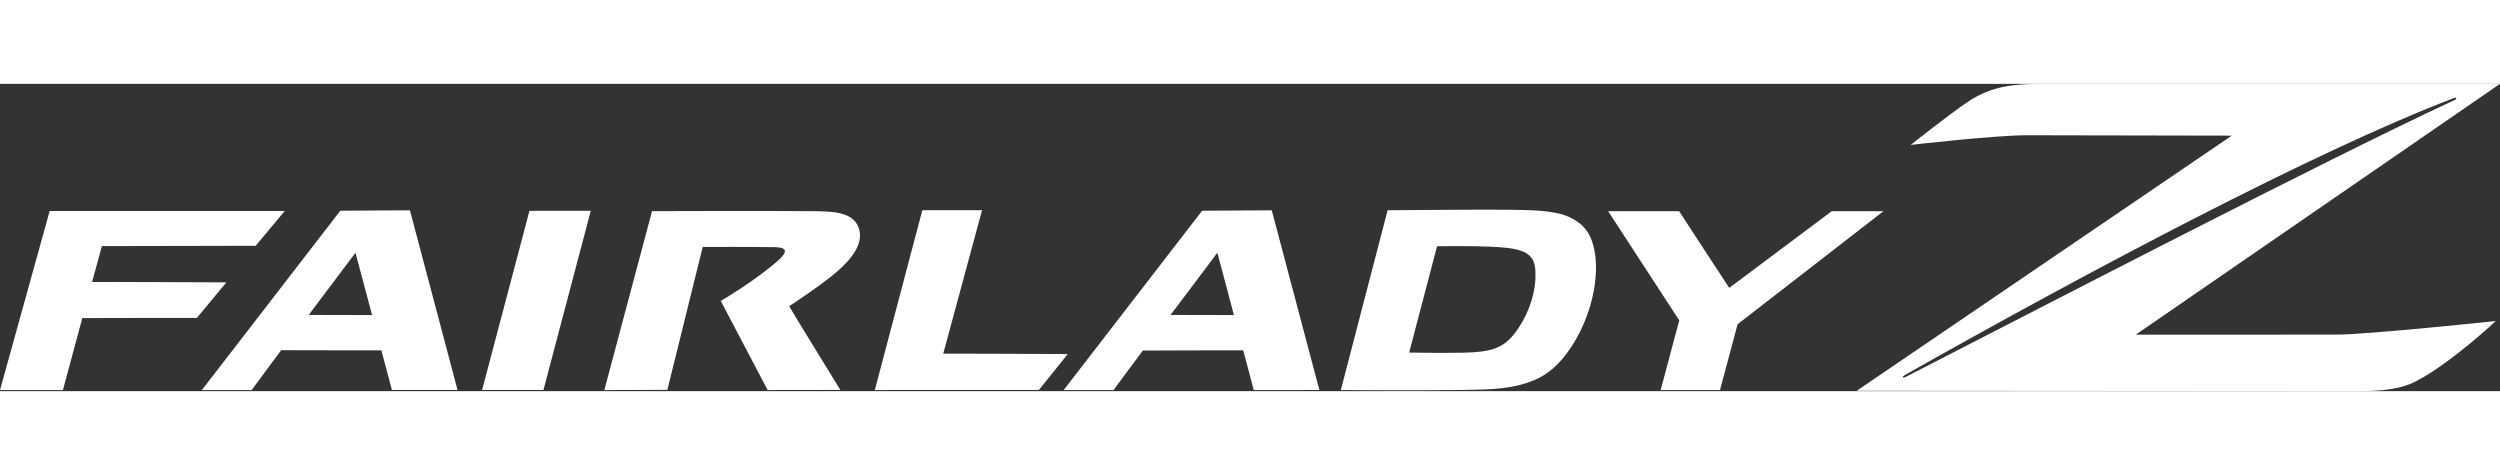 <svg height="475" viewBox="16.787 16.423 336.18 41.324" width="2500" xmlns="http://www.w3.org/2000/svg"><rect x="16.787" y="16.423" width="336.18" height="41.324" fill="#333333" stroke="none"/><path fill="#ffffff" fill-rule="evenodd" d="m174.189 47.498c1.132-1.51 5.143-6.793 6.298-8.368 0 .013 2.224 8.373 2.23 8.39 0-.016-8.536-.013-8.528-.021m13.613-14.068-9.36.054-18.618 24.113h6.703s3.587-4.872 3.942-5.31c-.033 0 13.465-.053 13.492-.025.221.776 1.42 5.335 1.42 5.335l8.826-.001-6.405-24.165zm-129.503 14.067c1.12-1.498 5.12-6.793 6.286-8.362.494 1.834 1.915 7.176 2.239 8.384-.005.01-8.512-.035-8.525-.021m13.611-14.069-9.359.054-18.618 24.113h6.702s3.61-4.92 3.966-5.357c0 .022 13.454.01 13.47.021.22.777 1.42 5.335 1.42 5.335h8.825l-6.406-24.165zm151.349 9.157c-.098 2.495-1.154 5.308-2.84 7.449-1.533 1.944-3.153 2.47-6.91 2.539-3.664.068-5.889-.016-7.23-.02.372-1.404 3.528-13.443 3.753-14.294.83 0 6.828-.107 9.545.233 3.238.408 3.78 1.549 3.682 4.093m7.452-5.403c-.525-1.262-1.469-2.192-2.884-2.843-2.195-1.014-5.808-.943-8.385-.99-2.576-.048-16.06.07-16.06.07l-6.292 24.175s9.506.089 16.595-.014c3.544-.05 6.564-.094 9.516-1.361 1.303-.56 2.49-1.448 3.529-2.64 3.959-4.52 5.781-12.068 3.981-16.397m-207.245-3.662-6.679 24.075h8.462l2.605-9.676c.017-.017 15.398-.021 15.398-.021l3.978-4.78s-18.093-.08-18.06-.05l1.317-4.828c.943 0 20.68-.044 20.68-.044l3.91-4.676h-31.61zm64.516-.022-6.367 24.097h8.249l6.366-24.106-8.248.01zm52.833-.087-6.39 24.185 22.067-.01 3.875-4.828s-16.77-.08-16.743-.051c.387-1.478 5.22-19.295 5.22-19.295h-8.029zm-36.35.132-6.411 24.055 8.475-.027s4.513-18.303 4.753-19.219c.892 0 6.605-.024 9.71.033 1.375.026 1.865.421.63 1.613-3.056 2.775-7.91 5.62-7.91 5.62l6.3 11.978 9.78-.014s-6.357-10.321-6.888-11.263c1.253-.794 4.155-2.788 5.742-4.063 2.536-2.037 3.785-3.829 3.785-5.44 0-.349-.057-.687-.172-1.019-.78-2.255-3.723-2.233-6.482-2.255-6.745-.055-21.312 0-21.312 0m158.647.003s-12.548 9.379-13.793 10.315c-1.205-1.81-6.733-10.315-6.733-10.315h-9.55s8.954 13.754 9.563 14.68c-.148.549-2.499 9.37-2.499 9.37h7.981l2.364-8.849c.329-.261 19.619-15.201 19.619-15.201zm9.864 22.01c24.3-13.73 55.25-30.172 73.826-37.235.317-.12.412.118.098.263-17.298 8.012-56.654 28.43-73.788 37.217-.522.268-.603.019-.136-.245m31.019-5.409 48.972-33.725h-61.062c-4.111 0-7.195.194-10.508 2.422-2.49 1.672-7.675 5.788-7.675 5.788s11.273-1.298 15.62-1.298c3.385 0 22.453.043 27.552.053l-50.429 34.31s61.147.049 67.552.049c4.9 0 6.668-.79 7.945-1.483 4.722-2.562 10.432-7.942 10.432-7.942s-17.363 1.822-21.327 1.822c-2.69 0-19.892.016-27.072.01"/></svg>